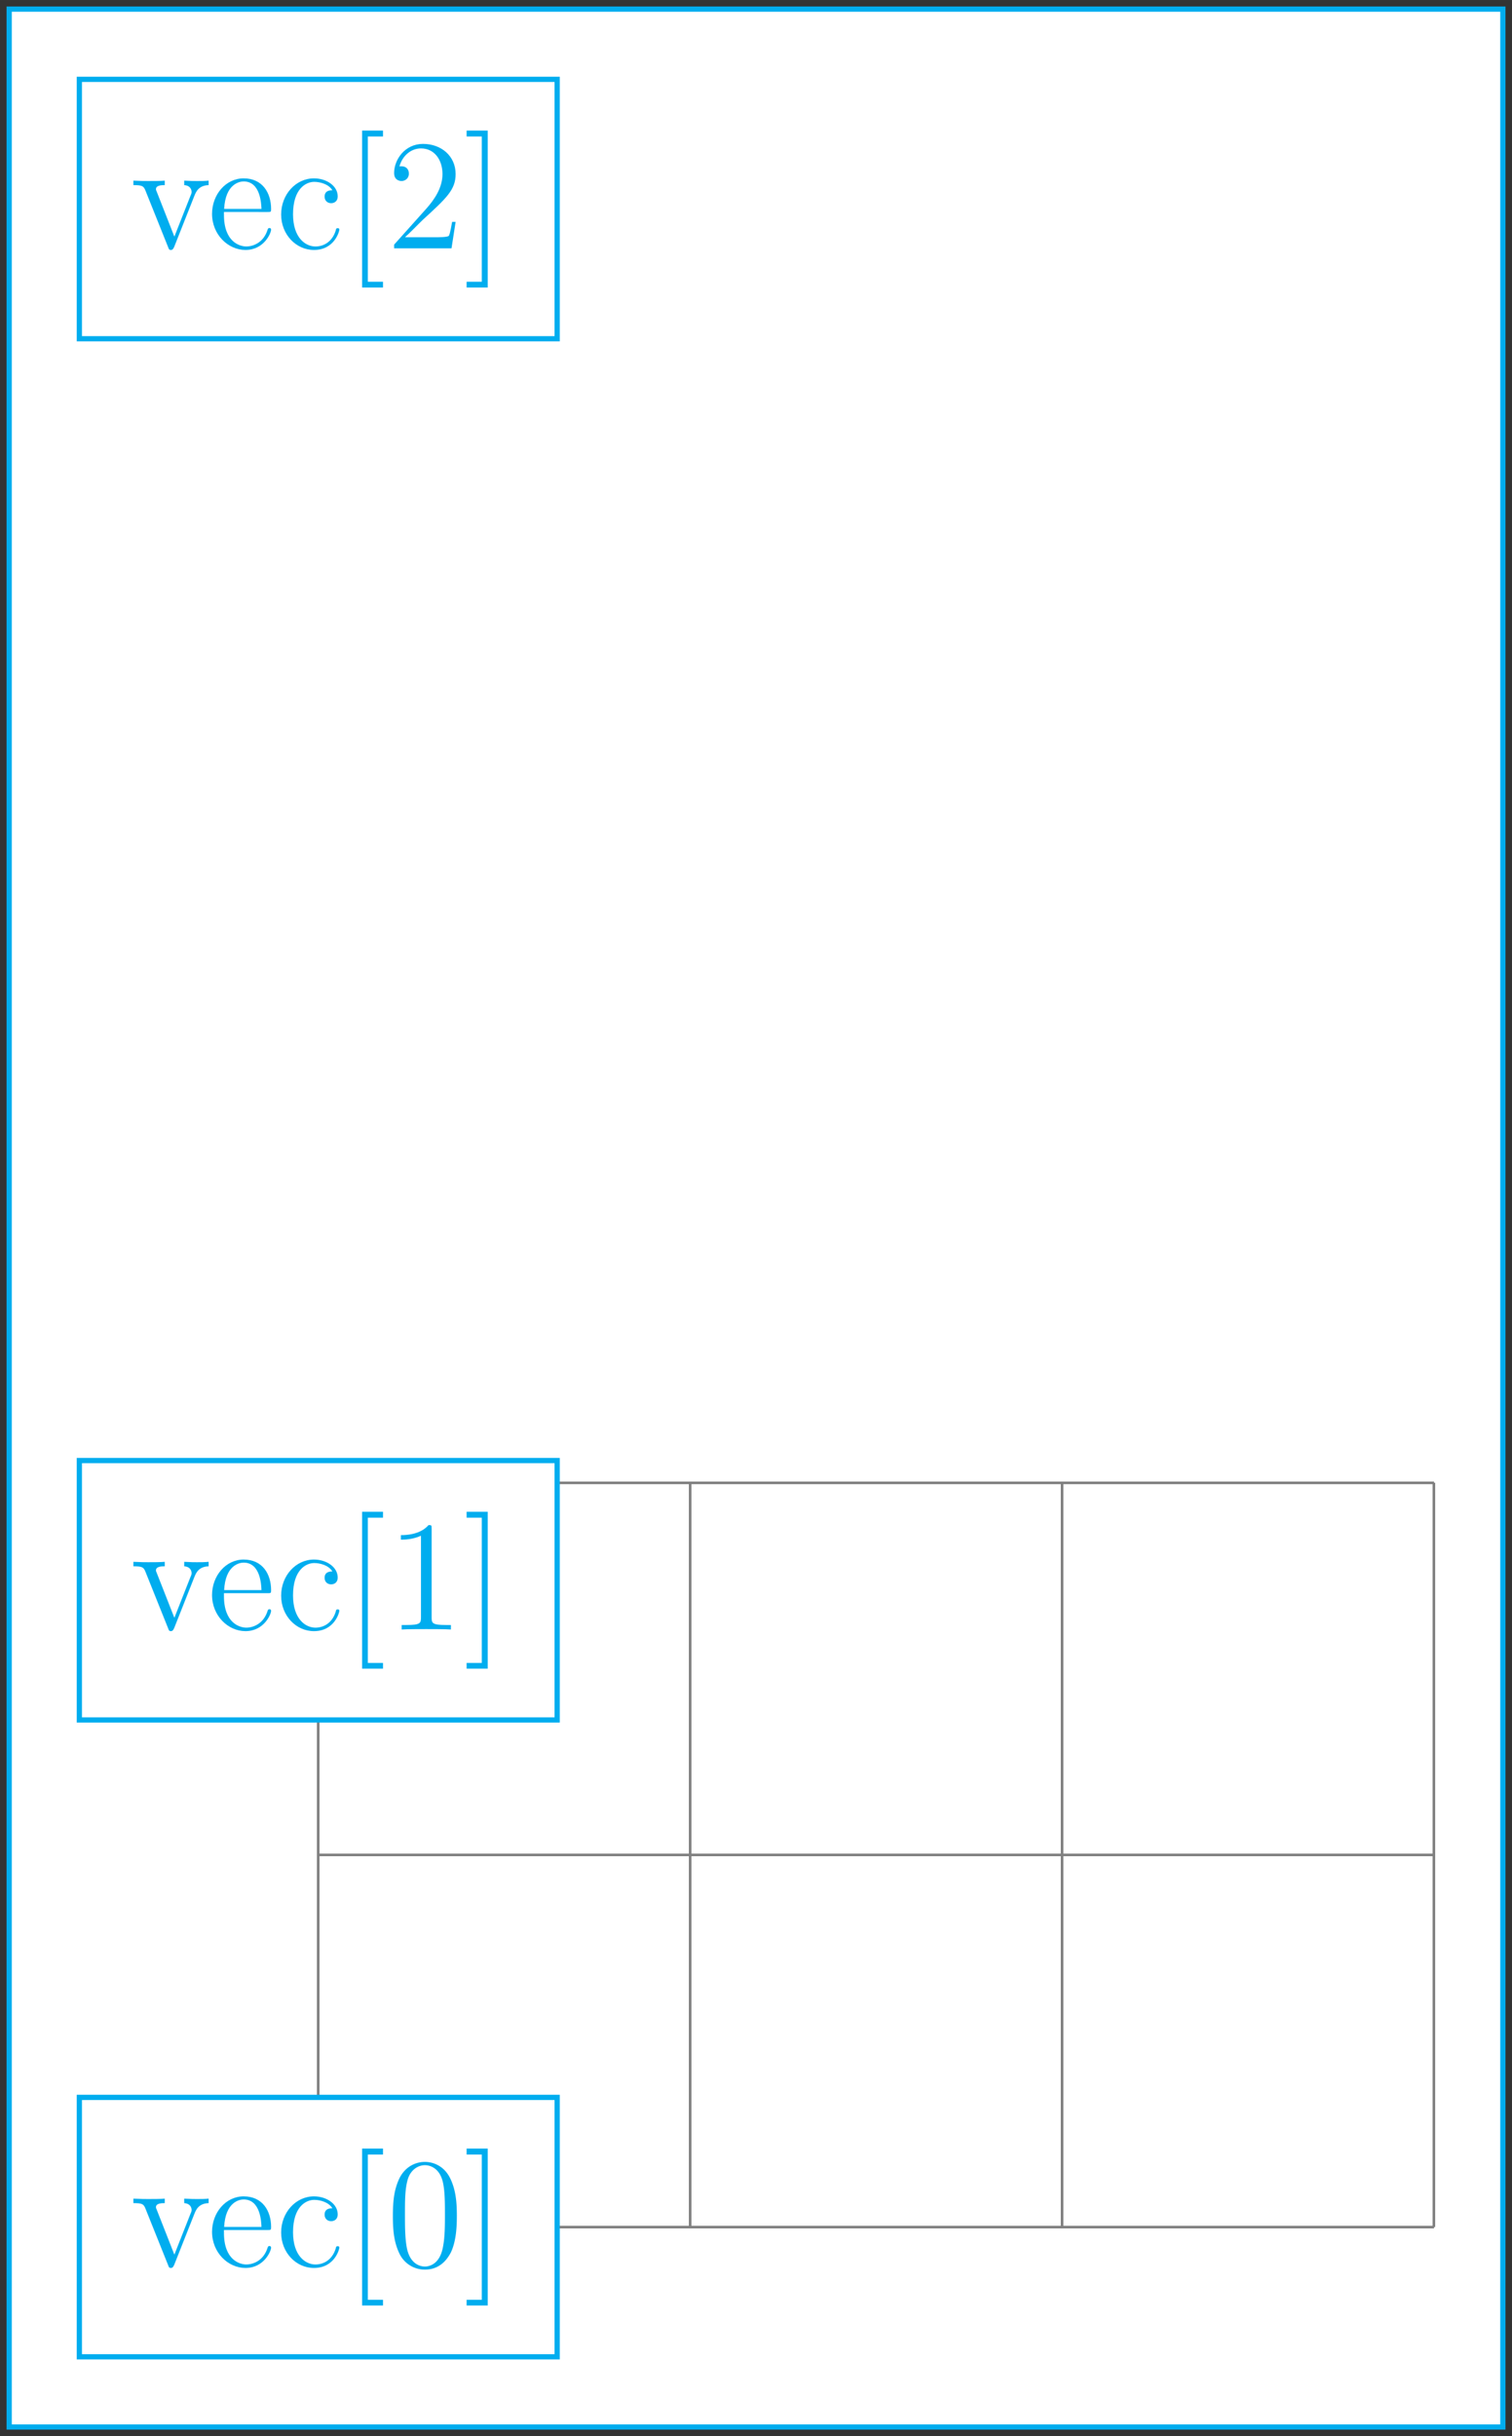 <svg xmlns="http://www.w3.org/2000/svg" xmlns:xlink="http://www.w3.org/1999/xlink" width="153.653" height="247.399" viewBox="0 0 115.24 185.549"><rect x="0" y="0" width="115.24" height="185.549" fill="#333333" stroke="none"/><defs><symbol overflow="visible" id="b"><path style="stroke:none" d="M4.875-4.016c.11-.265.313-.78 1.078-.796v-.344c-.344.031-.516.031-.89.031-.25 0-.422 0-.97-.031v.343c.5.032.563.391.563.516 0 .11-.031.172-.093.313L3.343-.891 2.017-4.266c-.063-.171-.079-.171-.079-.234 0-.313.454-.313.672-.313v-.343c-.296.031-.921.031-1.25.031-.39 0-.421 0-1.14-.031v.343c.672 0 .781.063.922.422L2.859-.109c.063.171.079.234.22.234.093 0 .155-.031.25-.234Zm0 0"/></symbol><symbol overflow="visible" id="c"><path style="stroke:none" d="M4.578-2.766c.266 0 .281 0 .281-.234 0-1.203-.64-2.328-2.093-2.328-1.36 0-2.407 1.234-2.407 2.703 0 1.578 1.22 2.75 2.547 2.75 1.422 0 1.953-1.297 1.953-1.547 0-.078-.046-.125-.125-.125-.093 0-.125.063-.14.125-.313 1-1.11 1.281-1.625 1.281-.5 0-1.703-.343-1.703-2.406v-.219ZM1.281-3c.094-1.875 1.14-2.094 1.485-2.094 1.28 0 1.343 1.688 1.359 2.094Zm0 0"/></symbol><symbol overflow="visible" id="d"><path style="stroke:none" d="M4.328-4.422c-.14 0-.594 0-.594.484 0 .297.204.5.5.5.266 0 .5-.171.5-.515 0-.797-.843-1.375-1.812-1.375-1.39 0-2.5 1.234-2.5 2.75 0 1.531 1.14 2.703 2.5 2.703 1.578 0 1.937-1.438 1.937-1.547 0-.11-.093-.11-.125-.11-.109 0-.125.032-.156.188C4.312-.5 3.672-.14 3.031-.14c-.734 0-1.703-.64-1.703-2.453 0-1.984 1.016-2.469 1.61-2.469.453 0 1.109.172 1.39.641Zm0 0"/></symbol><symbol overflow="visible" id="e"><path style="stroke:none" d="M2.984 2.984v-.437H1.828V-8.516h1.156v-.453H1.391V2.984Zm0 0"/></symbol><symbol overflow="visible" id="f"><path style="stroke:none" d="M5.36-3.828c0-.985-.063-1.953-.5-2.86-.485-1-1.344-1.265-1.938-1.265-.688 0-1.531.344-1.985 1.344-.328.75-.453 1.5-.453 2.78 0 1.157.094 2.032.516 2.892A2.132 2.132 0 0 0 2.922.25c1.031 0 1.625-.625 1.984-1.313.422-.89.453-2.062.453-2.765ZM2.921.016c-.39 0-1.172-.22-1.39-1.516-.126-.719-.126-1.625-.126-2.469 0-.984 0-1.86.188-2.562.203-.813.812-1.172 1.328-1.172.453 0 1.14.266 1.375 1.297.156.687.156 1.625.156 2.437 0 .797 0 1.703-.14 2.438C4.093-.22 3.328.016 2.921.016Zm0 0"/></symbol><symbol overflow="visible" id="g"><path style="stroke:none" d="M1.86-8.969H.25v.453h1.156V2.547H.25v.437h1.61Zm0 0"/></symbol><symbol overflow="visible" id="h"><path style="stroke:none" d="M3.438-7.656c0-.282 0-.297-.235-.297-.281.328-.89.766-2.11.766v.343c.266 0 .86 0 1.532-.297v6.22c0 .437-.047.577-1.094.577h-.375V0c.328-.031 1.485-.031 1.875-.031.406 0 1.547 0 1.875.031v-.344h-.375c-1.047 0-1.093-.14-1.093-.578Zm0 0"/></symbol><symbol overflow="visible" id="i"><path style="stroke:none" d="M5.266-2.016H5c-.047.204-.14.875-.25 1.063-.094.11-.766.11-1.125.11H1.406c.328-.282 1.063-1.048 1.36-1.329 1.828-1.672 2.5-2.297 2.5-3.484 0-1.375-1.094-2.297-2.485-2.297-1.375 0-2.203 1.187-2.203 2.219 0 .609.531.609.563.609.265 0 .562-.188.562-.563 0-.343-.219-.562-.562-.562-.094 0-.125 0-.157.016.22-.813.875-1.375 1.641-1.375 1.016 0 1.64.859 1.64 1.953 0 1.015-.577 1.906-1.265 2.672L.578-.281V0h4.375Zm0 0"/></symbol><clipPath id="a"><path d="M0 0h115v185.55H0Zm0 0"/></clipPath></defs><path style="stroke:none;fill-rule:nonzero;fill:#fff;fill-opacity:1" d="M.7 184.852V.695h113.843v184.157Zm0 0"/><g clip-path="url(#a)"><path style="fill:none;stroke-width:.399;stroke-linecap:butt;stroke-linejoin:miter;stroke:#00adef;stroke-opacity:1;stroke-miterlimit:10" d="M-23.556-15.228V168.93H90.288V-15.228Zm0 0" transform="matrix(1 0 0 -1 24.255 169.624)"/></g><path style="fill:none;stroke-width:.199;stroke-linecap:butt;stroke-linejoin:miter;stroke:gray;stroke-opacity:1;stroke-miterlimit:10" d="M-.001-.001h85.043M-.001 28.347h85.043M-.001 56.683h85.043M-.001-.001v56.695M28.347 0v56.695M56.694 0v56.695M85.03 0v56.695" transform="matrix(1 0 0 -1 24.255 169.624)"/><path style="fill-rule:nonzero;fill:#fff;fill-opacity:1;stroke-width:.399;stroke-linecap:butt;stroke-linejoin:miter;stroke:#00adef;stroke-opacity:1;stroke-miterlimit:10" d="M-18.208-9.88H18.21V9.878h-36.418Zm0 0" transform="matrix(1 0 0 -1 24.255 169.624)"/><use xlink:href="#b" x="9.947" y="172.613" style="fill:#00adef;fill-opacity:1"/><g style="fill:#00adef;fill-opacity:1"><use xlink:href="#c" x="15.803" y="172.613"/><use xlink:href="#d" x="21.006" y="172.613"/><use xlink:href="#e" x="26.208" y="172.613"/><use xlink:href="#f" x="29.46" y="172.613"/><use xlink:href="#g" x="35.314" y="172.613"/></g><path style="fill-rule:nonzero;fill:#fff;fill-opacity:1;stroke-width:.399;stroke-linecap:butt;stroke-linejoin:miter;stroke:#00adef;stroke-opacity:1;stroke-miterlimit:10" d="M-18.208 38.624H18.21v19.758h-36.418Zm0 0" transform="matrix(1 0 0 -1 24.255 169.624)"/><use xlink:href="#b" x="9.947" y="124.11" style="fill:#00adef;fill-opacity:1"/><g style="fill:#00adef;fill-opacity:1"><use xlink:href="#c" x="15.803" y="124.11"/><use xlink:href="#d" x="21.006" y="124.11"/><use xlink:href="#e" x="26.208" y="124.11"/><use xlink:href="#h" x="29.46" y="124.11"/><use xlink:href="#g" x="35.314" y="124.11"/></g><path style="fill-rule:nonzero;fill:#fff;fill-opacity:1;stroke-width:.399;stroke-linecap:butt;stroke-linejoin:miter;stroke:#00adef;stroke-opacity:1;stroke-miterlimit:10" d="M-18.208 143.823H18.21v19.758h-36.418Zm0 0" transform="matrix(1 0 0 -1 24.255 169.624)"/><use xlink:href="#b" x="9.947" y="18.913" style="fill:#00adef;fill-opacity:1"/><g style="fill:#00adef;fill-opacity:1"><use xlink:href="#c" x="15.803" y="18.913"/><use xlink:href="#d" x="21.006" y="18.913"/><use xlink:href="#e" x="26.208" y="18.913"/><use xlink:href="#i" x="29.46" y="18.913"/><use xlink:href="#g" x="35.314" y="18.913"/></g></svg>